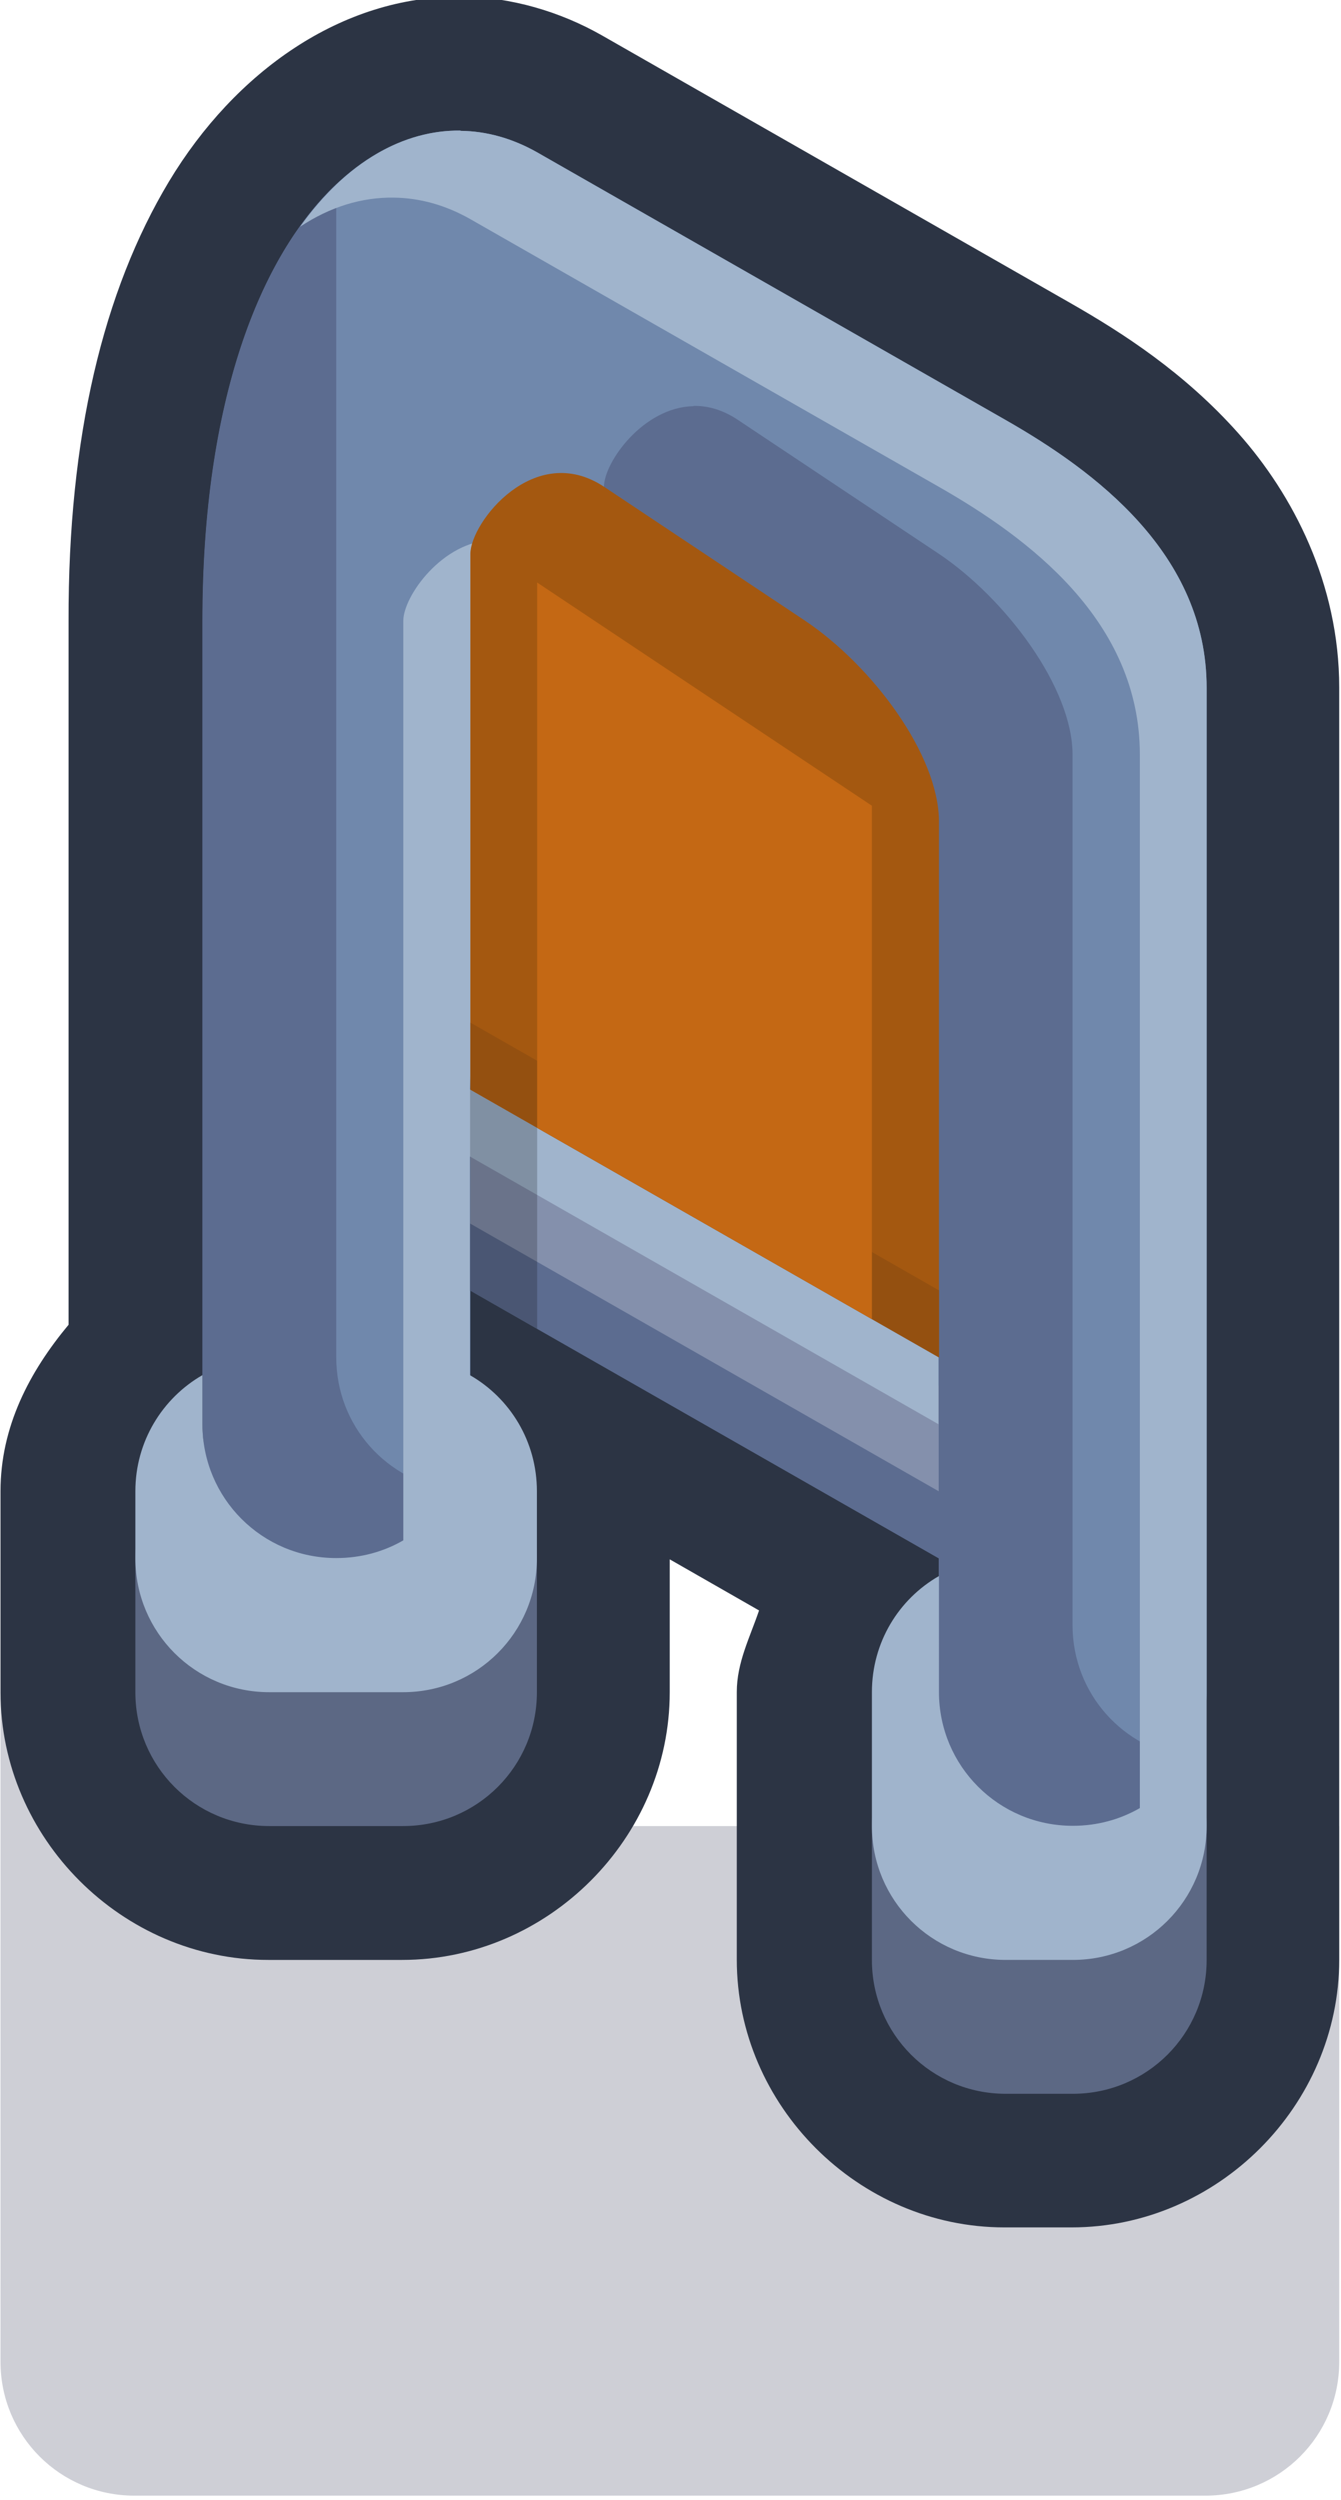 <?xml version="1.0" encoding="UTF-8" standalone="no"?>
<!-- Created with Inkscape (http://www.inkscape.org/) -->

<svg
   width="0.265mm"
   height="0.494mm"
   viewBox="0 0 0.265 0.494"
   version="1.1"
   id="svg11425"
   inkscape:version="1.1 (c68e22c387, 2021-05-23)"
   sodipodi:docname="fence_l_brawly.svg"
   xmlns:inkscape="http://www.inkscape.org/namespaces/inkscape"
   xmlns:sodipodi="http://sodipodi.sourceforge.net/DTD/sodipodi-0.dtd"
   xmlns="http://www.w3.org/2000/svg"
   xmlns:svg="http://www.w3.org/2000/svg">
  <sodipodi:namedview
     id="namedview11427"
     pagecolor="#ffffff"
     bordercolor="#999999"
     borderopacity="1"
     inkscape:pageshadow="0"
     inkscape:pageopacity="0"
     inkscape:pagecheckerboard="0"
     inkscape:document-units="mm"
     showgrid="false"
     inkscape:zoom="99.433445"
     inkscape:cx="-0.32182331"
     inkscape:cy="0.36707971"
     inkscape:window-width="1920"
     inkscape:window-height="1057"
     inkscape:window-x="-8"
     inkscape:window-y="-8"
     inkscape:window-maximized="1"
     inkscape:current-layer="layer1" />
  <defs
     id="defs11422" />
  <g
     inkscape:label="Layer 1"
     inkscape:groupmode="layer"
     id="layer1"
     transform="translate(-108.048,-163.658)">
    <g
       id="g192003"
       transform="matrix(0.05,0,0,0.05,25.895,168.186)"
       style="stroke-width:20">
      <path
         id="path102753-9"
         style="fill:#0a0f32;fill-opacity:0.2;stroke-width:19.442"
         d="m 1643.062,-83.873 v 2.646 c 0,0.293 0.236,0.529 0.529,0.529 h 4.233 c 0.293,0 0.529,-0.236 0.529,-0.529 l 10e-5,-2.117 h -4.02 z"
         sodipodi:nodetypes="cssssccc" />
      <path
         id="path152234"
         style="color:#000000;fill:#2c3444;fill-opacity:1;stroke-width:5.292;-inkscape-stroke:none;paint-order:markers stroke fill"
         d="m 1644.882,-90.573 c -0.472,-0.004 -0.894,0.298 -1.154,0.73 -0.26,0.433 -0.399,1.01 -0.397,1.737 v 2.781 c -0.154,0.185 -0.269,0.402 -0.269,0.658 v 0.794 c 0,0.577 0.481,1.058 1.058,1.058 h 0.529 c 0.577,0 1.058,-0.481 1.058,-1.058 v -0.525 l 0.353,0.202 c -0.036,0.106 -0.088,0.206 -0.088,0.322 v 1.058 c 0,0.577 0.481,1.058 1.058,1.058 h 0.265 c 0.577,0 1.058,-0.481 1.058,-1.058 v -5.027 c 0,-0.411 -0.183,-0.762 -0.398,-1.004 -0.215,-0.242 -0.461,-0.399 -0.662,-0.514 l -1.852,-1.058 c -0.168,-0.096 -0.361,-0.152 -0.556,-0.155 z" />
      <path
         style="opacity:1;fill:#8490ac;fill-opacity:1;stroke:none;stroke-width:5.292px;stroke-linecap:butt;stroke-linejoin:miter;stroke-opacity:1"
         d="m 1647.697,-84.667 -3.704,-2.117 v 0.794 l 3.704,2.117 z"
         id="path122008"
         sodipodi:nodetypes="ccccc" />
      <path
         id="rect121992"
         style="opacity:1;fill:#5c6884;fill-opacity:1;stroke:none;stroke-width:21.167;stroke-miterlimit:4;stroke-dasharray:none;stroke-opacity:1;paint-order:markers stroke fill"
         d="m 1644.111,-84.931 c -0.287,0.007 -0.516,0.241 -0.516,0.529 v 0.529 c 0,0.293 0.236,0.529 0.529,0.529 h 0.529 c 0.293,0 0.529,-0.236 0.529,-0.529 v -0.529 c 0,-0.293 -0.236,-0.529 -0.529,-0.529 h -0.529 c 0,0 -0.01,-1.14e-4 -0.013,0 z m 2.91,1.058 c -0.287,0.007 -0.515,0.241 -0.515,0.529 v 0.529 c 0,0.293 0.236,0.529 0.529,0.529 h 0.265 c 0.293,0 0.529,-0.236 0.529,-0.529 v -0.529 c 0,-0.293 -0.236,-0.529 -0.529,-0.529 h -0.265 c 0,0 -0.01,-1.13e-4 -0.014,0 z" />
      <path
         id="rect122000"
         style="opacity:1;fill:#7088ac;fill-opacity:1;stroke:none;stroke-width:21.167;stroke-miterlimit:4;stroke-dasharray:none;stroke-opacity:1;paint-order:markers stroke fill"
         d="m 1644.88,-90.044 c -0.499,-0.006 -1.019,0.623 -1.019,1.937 v 3.175 c 0,0.293 0.236,0.529 0.529,0.529 0.293,0 0.529,-0.236 0.529,-0.529 v -1.124 l 0.265,0.066 1.587,0.907 v 1.21 c 0,0.293 0.236,0.529 0.529,0.529 0.293,0 0.529,-0.236 0.529,-0.529 v -1.852 -0.794 -1.323 c 0,-0.529 -0.44,-0.856 -0.794,-1.058 l -1.852,-1.058 c -0.097,-0.055 -0.2,-0.084 -0.303,-0.085 z" />
      <path
         id="path136032"
         style="opacity:1;fill:#5c6c90;fill-opacity:1;stroke:none;stroke-width:5.292px;stroke-linecap:butt;stroke-linejoin:miter;stroke-opacity:1"
         d="m 1644.389,-89.832 c -0.3,0.283 -0.529,0.853 -0.529,1.726 v 3.175 c 0,0.293 0.236,0.529 0.529,0.529 0.199,0 0.371,-0.108 0.462,-0.269 -0.261,-0.033 -0.462,-0.254 -0.462,-0.525 z m 1.412,0.877 c -0.199,0.004 -0.354,0.222 -0.354,0.319 v 2.117 l 1.323,0.756 v 1.096 l -1.852,-1.058 v 0.265 l 1.852,1.058 v 0.529 c 0,0.293 0.236,0.529 0.529,0.529 0.199,0 0.371,-0.108 0.462,-0.269 -0.261,-0.033 -0.462,-0.254 -0.462,-0.525 v -3.44 c 0,-0.265 -0.265,-0.617 -0.529,-0.794 l -0.794,-0.529 c -0.06,-0.04 -0.119,-0.056 -0.175,-0.055 z" />
      <path
         id="rect121994"
         style="opacity:1;fill:#a0b4cc;fill-opacity:1;stroke:none;stroke-width:21.167;stroke-miterlimit:4;stroke-dasharray:none;stroke-opacity:1;paint-order:markers stroke fill"
         d="m 1644.88,-90.044 c -0.224,-0.003 -0.451,0.123 -0.634,0.38 0.119,-0.079 0.245,-0.117 0.37,-0.115 0.104,0.001 0.206,0.03 0.303,0.085 l 1.852,1.058 c 0.354,0.202 0.794,0.529 0.794,1.058 v 4.163 c -0.078,0.045 -0.168,0.07 -0.265,0.07 -0.293,0 -0.529,-0.236 -0.529,-0.529 V -84.332 c -0.159,0.091 -0.265,0.262 -0.265,0.459 v 0.529 c 0,0.293 0.236,0.529 0.529,0.529 h 0.265 c 0.293,0 0.529,-0.236 0.529,-0.529 v -4.498 c 0,-0.529 -0.44,-0.856 -0.794,-1.058 l -1.852,-1.058 c -0.097,-0.055 -0.2,-0.084 -0.303,-0.085 z m 0.128,1.618 c -0.199,0.004 -0.354,0.222 -0.354,0.319 v 3.634 c -0.078,0.045 -0.168,0.07 -0.265,0.07 -0.293,0 -0.529,-0.236 -0.529,-0.529 v -0.194 c -0.158,0.091 -0.265,0.262 -0.265,0.459 v 0.265 c 0,0.293 0.236,0.529 0.529,0.529 h 0.529 c 0.293,0 0.529,-0.236 0.529,-0.529 v -0.265 c 0,-0.197 -0.106,-0.368 -0.265,-0.459 v -0.864 l 1.852,1.058 v -0.265 l -1.852,-1.058 z"
         sodipodi:nodetypes="scsssscsscssssssssscscsscsssssscccccc" />
      <path
         id="rect151045"
         style="opacity:1;fill:#000000;fill-opacity:0.2;stroke:none;stroke-width:21.167;stroke-miterlimit:4;stroke-dasharray:none;stroke-opacity:1;paint-order:markers stroke fill"
         d="m 1644.918,-86.254 v 0.794 l 0.265,0.151 v -0.794 z" />
      <path
         style="opacity:1;fill:#a45810;fill-opacity:1;stroke:none;stroke-width:5.292px;stroke-linecap:butt;stroke-linejoin:miter;stroke-opacity:1"
         d="m 1644.919,-86.254 1.852,1.058 v -2.117 c 0,-0.265 -0.265,-0.617 -0.529,-0.794 l -0.794,-0.529 c -0.275,-0.183 -0.529,0.14 -0.529,0.265 z"
         id="path122006"
         sodipodi:nodetypes="ccssssc" />
      <path
         style="fill:#945010;fill-opacity:1;stroke:none;stroke-width:5.292px;stroke-linecap:butt;stroke-linejoin:miter;stroke-opacity:1"
         d="m 1644.919,-86.254 v -0.265 l 1.852,1.058 v 0.265 z"
         id="path131183" />
      <path
         id="path128488"
         style="fill:#c46814;fill-opacity:1;stroke:none;stroke-width:5.292px;stroke-linecap:butt;stroke-linejoin:miter;stroke-opacity:1"
         d="m 1645.183,-88.258 v 2.155 l 1.323,0.756 v -2.029 z"
         sodipodi:nodetypes="ccccc" />
    </g>
  </g>
</svg>
